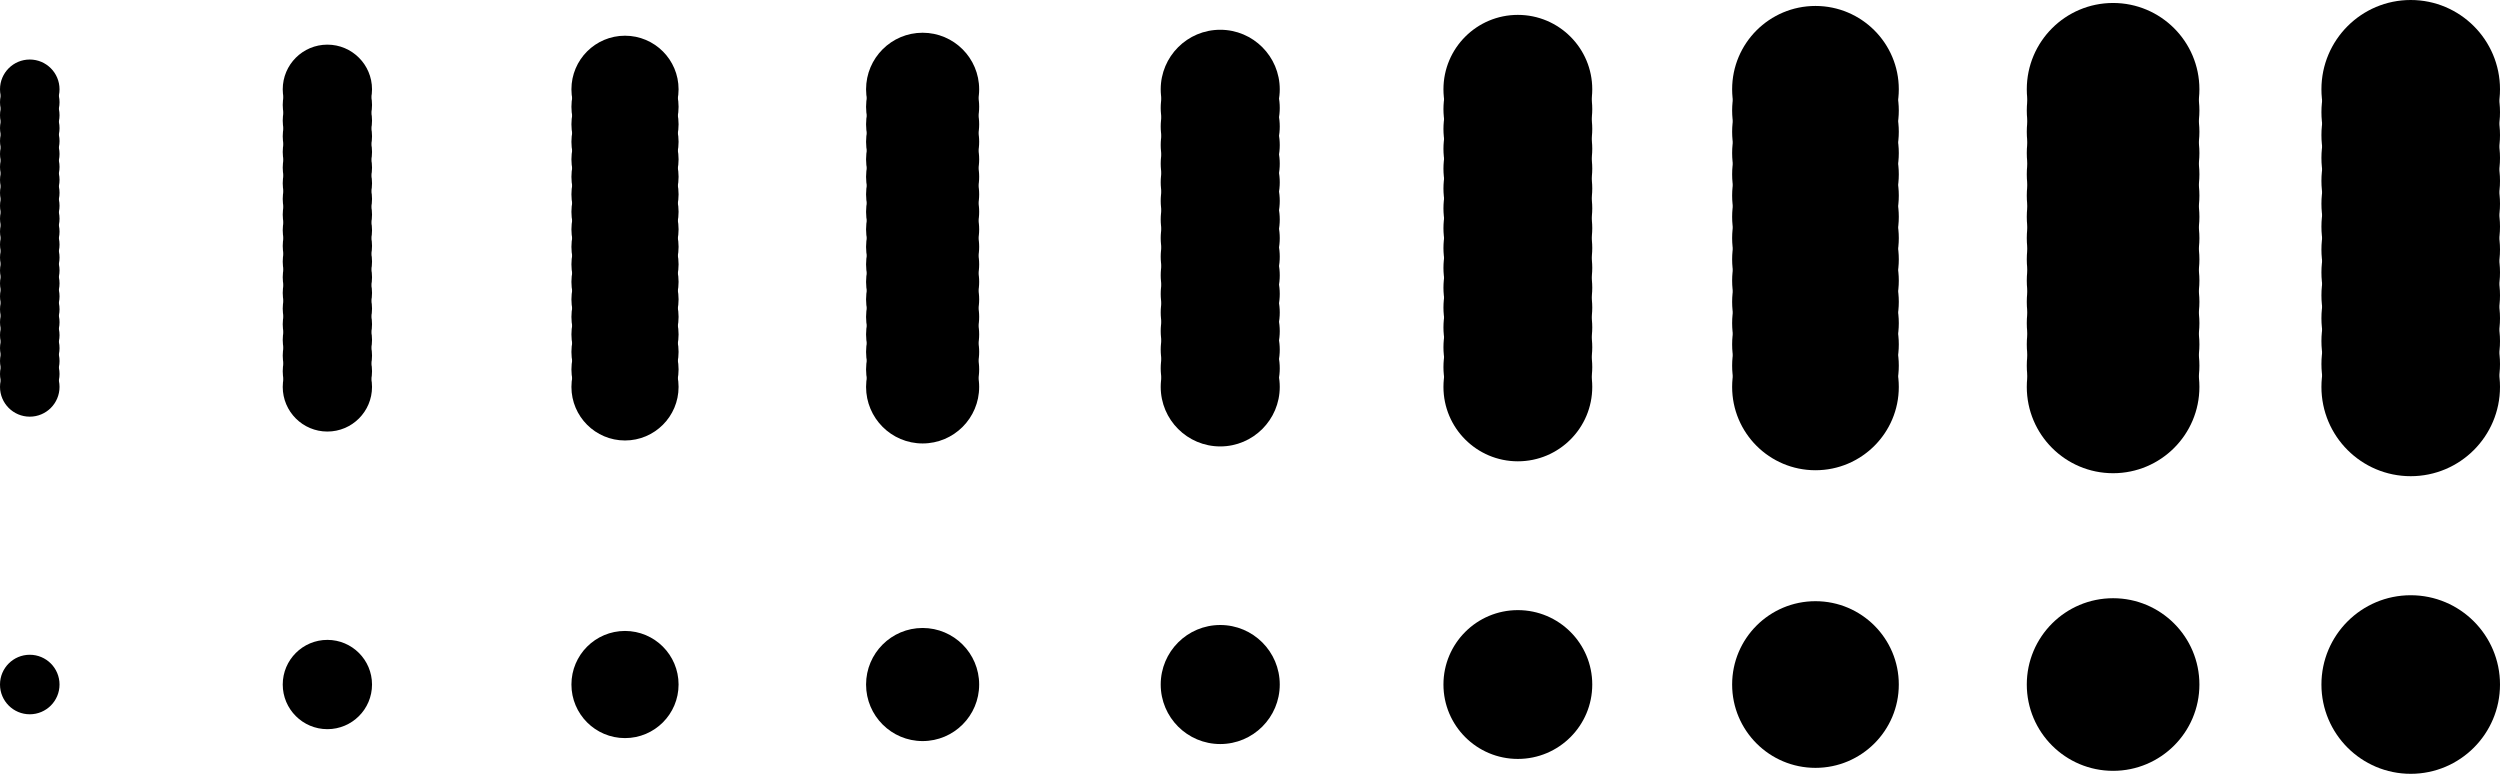 <?xml version="1.0" standalone="no"?>
<!DOCTYPE svg PUBLIC "-//W3C//DTD SVG 1.1//EN"
"http://www.w3.org/Graphics/SVG/1.1/DTD/svg11.dtd">
<!-- original:
<svg width="158.74" height="49.1339" viewBox="0 0 3307.09 1023.62" version="1.1"
-->
<svg width="15874" height="4913.39" viewBox="0 0 3307.09 1023.62" version="1.1"
xmlns="http://www.w3.org/2000/svg"
xmlns:xlink="http://www.w3.org/1999/xlink">
<circle cx="39.37" cy="905.512" r="39.37" style=""/>
<circle cx="39.37" cy="511.811" r="39.37" style=""/>
<circle cx="39.37" cy="118.11" r="39.37" style=""/>
<circle cx="39.37" cy="306.402" r="39.37" style=""/>
<circle cx="39.37" cy="409.106" r="39.37" style=""/>
<circle cx="39.37" cy="203.697" r="39.37" style=""/>
<circle cx="39.37" cy="460.459" r="39.37" style=""/>
<circle cx="39.37" cy="357.754" r="39.37" style=""/>
<circle cx="39.37" cy="255.05" r="39.37" style=""/>
<circle cx="39.37" cy="152.345" r="39.37" style=""/>
<circle cx="39.37" cy="477.576" r="39.37" style=""/>
<circle cx="39.37" cy="443.341" r="39.37" style=""/>
<circle cx="39.37" cy="374.872" r="39.37" style=""/>
<circle cx="39.37" cy="340.637" r="39.37" style=""/>
<circle cx="39.37" cy="272.167" r="39.37" style=""/>
<circle cx="39.37" cy="237.932" r="39.37" style=""/>
<circle cx="39.37" cy="169.463" r="39.37" style=""/>
<circle cx="39.37" cy="135.228" r="39.37" style=""/>
<circle cx="39.37" cy="494.694" r="39.37" style=""/>
<circle cx="39.37" cy="426.224" r="39.37" style=""/>
<circle cx="39.37" cy="391.989" r="39.37" style=""/>
<circle cx="39.37" cy="323.519" r="39.37" style=""/>
<circle cx="39.37" cy="289.284" r="39.37" style=""/>
<circle cx="39.37" cy="220.815" r="39.37" style=""/>
<circle cx="39.37" cy="186.58" r="39.37" style=""/>
<circle cx="433.071" cy="905.512" r="59.055" style=""/>
<circle cx="433.071" cy="511.811" r="59.055" style=""/>
<circle cx="433.071" cy="118.11" r="59.055" style=""/>
<circle cx="433.071" cy="304.6" r="59.055" style=""/>
<circle cx="433.071" cy="408.206" r="59.055" style=""/>
<circle cx="433.071" cy="200.995" r="59.055" style=""/>
<circle cx="433.071" cy="449.648" r="59.055" style=""/>
<circle cx="433.071" cy="366.763" r="59.055" style=""/>
<circle cx="433.071" cy="242.437" r="59.055" style=""/>
<circle cx="433.071" cy="159.552" r="59.055" style=""/>
<circle cx="433.071" cy="470.369" r="59.055" style=""/>
<circle cx="433.071" cy="428.927" r="59.055" style=""/>
<circle cx="433.071" cy="387.484" r="59.055" style=""/>
<circle cx="433.071" cy="346.042" r="59.055" style=""/>
<circle cx="433.071" cy="263.158" r="59.055" style=""/>
<circle cx="433.071" cy="221.716" r="59.055" style=""/>
<circle cx="433.071" cy="180.274" r="59.055" style=""/>
<circle cx="433.071" cy="138.831" r="59.055" style=""/>
<circle cx="433.071" cy="491.09" r="59.055" style=""/>
<circle cx="433.071" cy="325.321" r="59.055" style=""/>
<circle cx="433.071" cy="283.879" r="59.055" style=""/>
<circle cx="826.772" cy="905.512" r="70.866" style=""/>
<circle cx="826.772" cy="511.811" r="70.866" style=""/>
<circle cx="826.772" cy="118.11" r="70.866" style=""/>
<circle cx="826.772" cy="303.381" r="70.866" style=""/>
<circle cx="826.772" cy="396.017" r="70.866" style=""/>
<circle cx="826.772" cy="210.746" r="70.866" style=""/>
<circle cx="826.772" cy="442.334" r="70.866" style=""/>
<circle cx="826.772" cy="349.699" r="70.866" style=""/>
<circle cx="826.772" cy="257.063" r="70.866" style=""/>
<circle cx="826.772" cy="164.428" r="70.866" style=""/>
<circle cx="826.772" cy="465.493" r="70.866" style=""/>
<circle cx="826.772" cy="419.176" r="70.866" style=""/>
<circle cx="826.772" cy="372.858" r="70.866" style=""/>
<circle cx="826.772" cy="326.54" r="70.866" style=""/>
<circle cx="826.772" cy="280.222" r="70.866" style=""/>
<circle cx="826.772" cy="233.905" r="70.866" style=""/>
<circle cx="826.772" cy="187.587" r="70.866" style=""/>
<circle cx="826.772" cy="141.269" r="70.866" style=""/>
<circle cx="826.772" cy="488.652" r="70.866" style=""/>
<circle cx="1220.47" cy="905.512" r="74.803" style=""/>
<circle cx="1220.47" cy="511.811" r="74.803" style=""/>
<circle cx="1220.47" cy="118.11" r="74.803" style=""/>
<circle cx="1220.47" cy="303.381" r="74.803" style=""/>
<circle cx="1220.47" cy="396.017" r="74.803" style=""/>
<circle cx="1220.47" cy="210.746" r="74.803" style=""/>
<circle cx="1220.47" cy="442.334" r="74.803" style=""/>
<circle cx="1220.47" cy="349.699" r="74.803" style=""/>
<circle cx="1220.47" cy="257.063" r="74.803" style=""/>
<circle cx="1220.47" cy="164.428" r="74.803" style=""/>
<circle cx="1220.47" cy="465.493" r="74.803" style=""/>
<circle cx="1220.47" cy="419.176" r="74.803" style=""/>
<circle cx="1220.47" cy="372.858" r="74.803" style=""/>
<circle cx="1220.47" cy="326.54" r="74.803" style=""/>
<circle cx="1220.47" cy="280.222" r="74.803" style=""/>
<circle cx="1220.47" cy="233.905" r="74.803" style=""/>
<circle cx="1220.47" cy="187.587" r="74.803" style=""/>
<circle cx="1220.47" cy="141.269" r="74.803" style=""/>
<circle cx="1220.47" cy="488.652" r="74.803" style=""/>
<circle cx="1614.17" cy="905.512" r="78.74" style=""/>
<circle cx="1614.17" cy="511.811" r="78.74" style=""/>
<circle cx="1614.17" cy="118.11" r="78.74" style=""/>
<circle cx="1614.17" cy="314.961" r="78.74" style=""/>
<circle cx="1614.17" cy="413.386" r="78.74" style=""/>
<circle cx="1614.17" cy="216.535" r="78.74" style=""/>
<circle cx="1614.17" cy="462.598" r="78.74" style=""/>
<circle cx="1614.17" cy="364.173" r="78.74" style=""/>
<circle cx="1614.17" cy="265.748" r="78.74" style=""/>
<circle cx="1614.17" cy="167.323" r="78.74" style=""/>
<circle cx="1614.17" cy="487.205" r="78.74" style=""/>
<circle cx="1614.17" cy="437.992" r="78.74" style=""/>
<circle cx="1614.17" cy="388.78" r="78.74" style=""/>
<circle cx="1614.17" cy="339.567" r="78.74" style=""/>
<circle cx="1614.17" cy="290.354" r="78.74" style=""/>
<circle cx="1614.17" cy="241.142" r="78.74" style=""/>
<circle cx="1614.17" cy="191.929" r="78.74" style=""/>
<circle cx="1614.17" cy="142.717" r="78.74" style=""/>
<circle cx="2007.87" cy="905.512" r="98.425" style=""/>
<circle cx="2007.87" cy="511.811" r="98.425" style=""/>
<circle cx="2007.87" cy="118.11" r="98.425" style=""/>
<circle cx="2007.87" cy="301.837" r="98.425" style=""/>
<circle cx="2007.87" cy="406.824" r="98.425" style=""/>
<circle cx="2007.87" cy="196.85" r="98.425" style=""/>
<circle cx="2007.87" cy="459.318" r="98.425" style=""/>
<circle cx="2007.87" cy="354.331" r="98.425" style=""/>
<circle cx="2007.87" cy="249.344" r="98.425" style=""/>
<circle cx="2007.87" cy="144.357" r="98.425" style=""/>
<circle cx="2007.87" cy="485.564" r="98.425" style=""/>
<circle cx="2007.87" cy="433.071" r="98.425" style=""/>
<circle cx="2007.87" cy="380.577" r="98.425" style=""/>
<circle cx="2007.87" cy="328.084" r="98.425" style=""/>
<circle cx="2007.87" cy="275.591" r="98.425" style=""/>
<circle cx="2007.87" cy="223.097" r="98.425" style=""/>
<circle cx="2007.87" cy="170.604" r="98.425" style=""/>
<circle cx="2401.57" cy="905.512" r="110.236" style=""/>
<circle cx="2401.57" cy="511.811" r="110.236" style=""/>
<circle cx="2401.57" cy="118.11" r="110.236" style=""/>
<circle cx="2401.57" cy="314.961" r="110.236" style=""/>
<circle cx="2401.57" cy="399.325" r="110.236" style=""/>
<circle cx="2401.57" cy="230.596" r="110.236" style=""/>
<circle cx="2401.57" cy="455.568" r="110.236" style=""/>
<circle cx="2401.57" cy="343.082" r="110.236" style=""/>
<circle cx="2401.57" cy="286.839" r="110.236" style=""/>
<circle cx="2401.57" cy="174.353" r="110.236" style=""/>
<circle cx="2401.57" cy="483.69" r="110.236" style=""/>
<circle cx="2401.57" cy="427.447" r="110.236" style=""/>
<circle cx="2401.57" cy="371.204" r="110.236" style=""/>
<circle cx="2401.57" cy="258.718" r="110.236" style=""/>
<circle cx="2401.57" cy="202.475" r="110.236" style=""/>
<circle cx="2401.57" cy="146.232" r="110.236" style=""/>
<circle cx="2795.28" cy="905.512" r="114.173" style=""/>
<circle cx="2795.28" cy="511.811" r="114.173" style=""/>
<circle cx="2795.28" cy="118.11" r="114.173" style=""/>
<circle cx="2795.28" cy="314.961" r="114.173" style=""/>
<circle cx="2795.28" cy="399.325" r="114.173" style=""/>
<circle cx="2795.28" cy="230.596" r="114.173" style=""/>
<circle cx="2795.28" cy="455.568" r="114.173" style=""/>
<circle cx="2795.28" cy="343.082" r="114.173" style=""/>
<circle cx="2795.28" cy="286.839" r="114.173" style=""/>
<circle cx="2795.28" cy="174.353" r="114.173" style=""/>
<circle cx="2795.28" cy="483.69" r="114.173" style=""/>
<circle cx="2795.28" cy="427.447" r="114.173" style=""/>
<circle cx="2795.28" cy="371.204" r="114.173" style=""/>
<circle cx="2795.28" cy="258.718" r="114.173" style=""/>
<circle cx="2795.28" cy="202.475" r="114.173" style=""/>
<circle cx="2795.28" cy="146.232" r="114.173" style=""/>
<circle cx="3188.98" cy="905.512" r="118.11" style=""/>
<circle cx="3188.98" cy="511.811" r="118.11" style=""/>
<circle cx="3188.98" cy="118.11" r="118.11" style=""/>
<circle cx="3188.98" cy="299.818" r="118.11" style=""/>
<circle cx="3188.98" cy="390.672" r="118.11" style=""/>
<circle cx="3188.98" cy="208.964" r="118.11" style=""/>
<circle cx="3188.98" cy="451.242" r="118.11" style=""/>
<circle cx="3188.98" cy="330.103" r="118.11" style=""/>
<circle cx="3188.98" cy="269.534" r="118.11" style=""/>
<circle cx="3188.98" cy="148.395" r="118.11" style=""/>
<circle cx="3188.98" cy="481.526" r="118.11" style=""/>
<circle cx="3188.98" cy="420.957" r="118.11" style=""/>
<circle cx="3188.98" cy="360.388" r="118.11" style=""/>
<circle cx="3188.98" cy="239.249" r="118.11" style=""/>
<circle cx="3188.98" cy="178.68" r="118.11" style=""/>
</svg>
